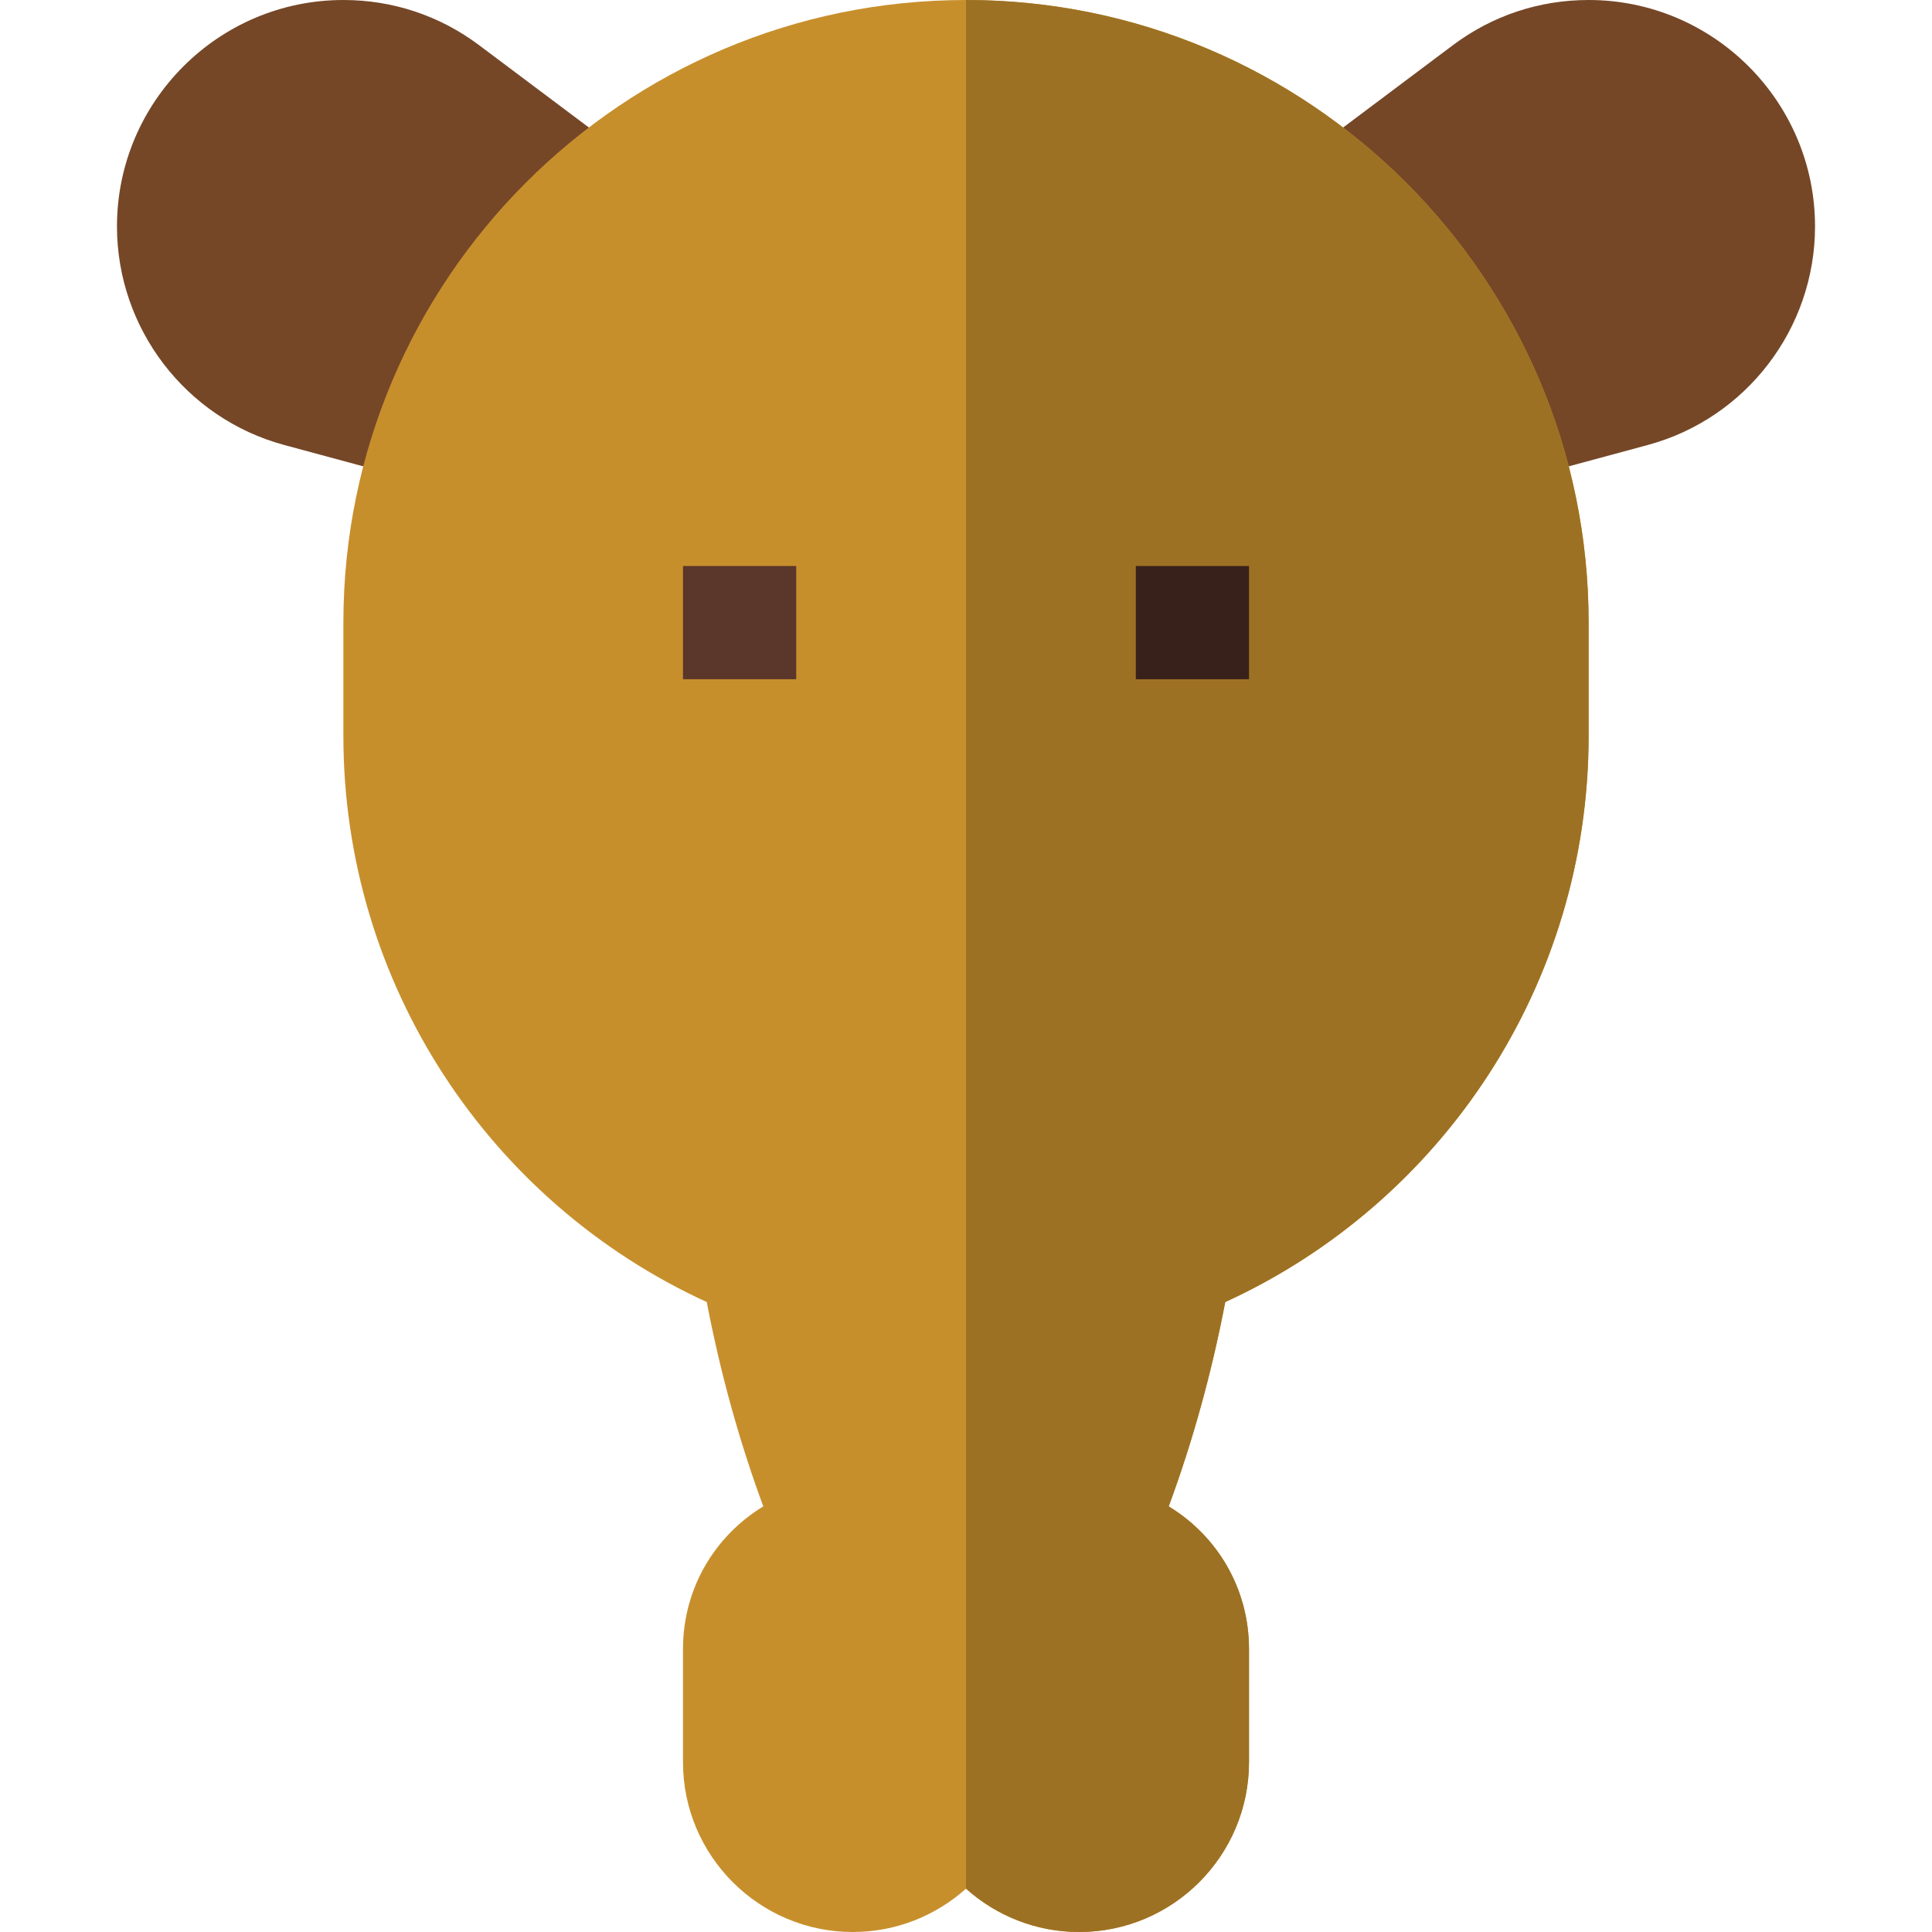 <svg id="Capa_1" enable-background="new 0 0 512 512" height="512" viewBox="0 0 512 512" width="512" xmlns="http://www.w3.org/2000/svg"><g><path d="m126.976 11.979c-10.447-7.837-22.887-11.979-35.976-11.979-33.084 0-60 26.916-60 60 0 27.055 18.225 50.875 44.318 57.926l35.966 9.719 54.141-86.829z" fill="#754727"/><path d="m421 0c-13.089 0-25.529 4.142-35.975 11.978l-38.45 28.838 54.141 86.829 35.966-9.719c26.093-7.051 44.318-30.871 44.318-57.926 0-33.084-26.916-60-60-60z" fill="#754727"/><path d="m256 0c-90.98 0-165 74.02-165 165v30c0 65.779 38.694 123.667 96.298 150.054 3.548 18.555 8.552 36.725 14.982 54.156-12.95 7.87-21.28 21.87-21.28 37.79v30c0 24.81 20.19 45 45 45 11.51 0 22.03-4.35 30-11.49 7.97 7.14 18.49 11.49 30 11.49 24.81 0 45-20.19 45-45v-30c0-15.92-8.33-29.92-21.28-37.79 6.43-17.432 11.434-35.602 14.982-54.156 57.561-26.369 96.298-84.23 96.298-150.054v-30c0-90.98-74.02-165-165-165z" fill="#c78f2c"/><path d="m256 0v500.51c7.97 7.14 18.49 11.49 30 11.49 24.81 0 45-20.19 45-45v-30c0-15.92-8.33-29.92-21.28-37.79 6.43-17.432 11.434-35.602 14.982-54.156 57.561-26.369 96.298-84.23 96.298-150.054v-30c0-90.98-74.02-165-165-165z" fill="#9d7123"/><g><path d="m181 150h30v30h-30z" fill="#5b362a"/></g><g><path d="m301 150h30v30h-30z" fill="#38211a"/></g></g></svg>